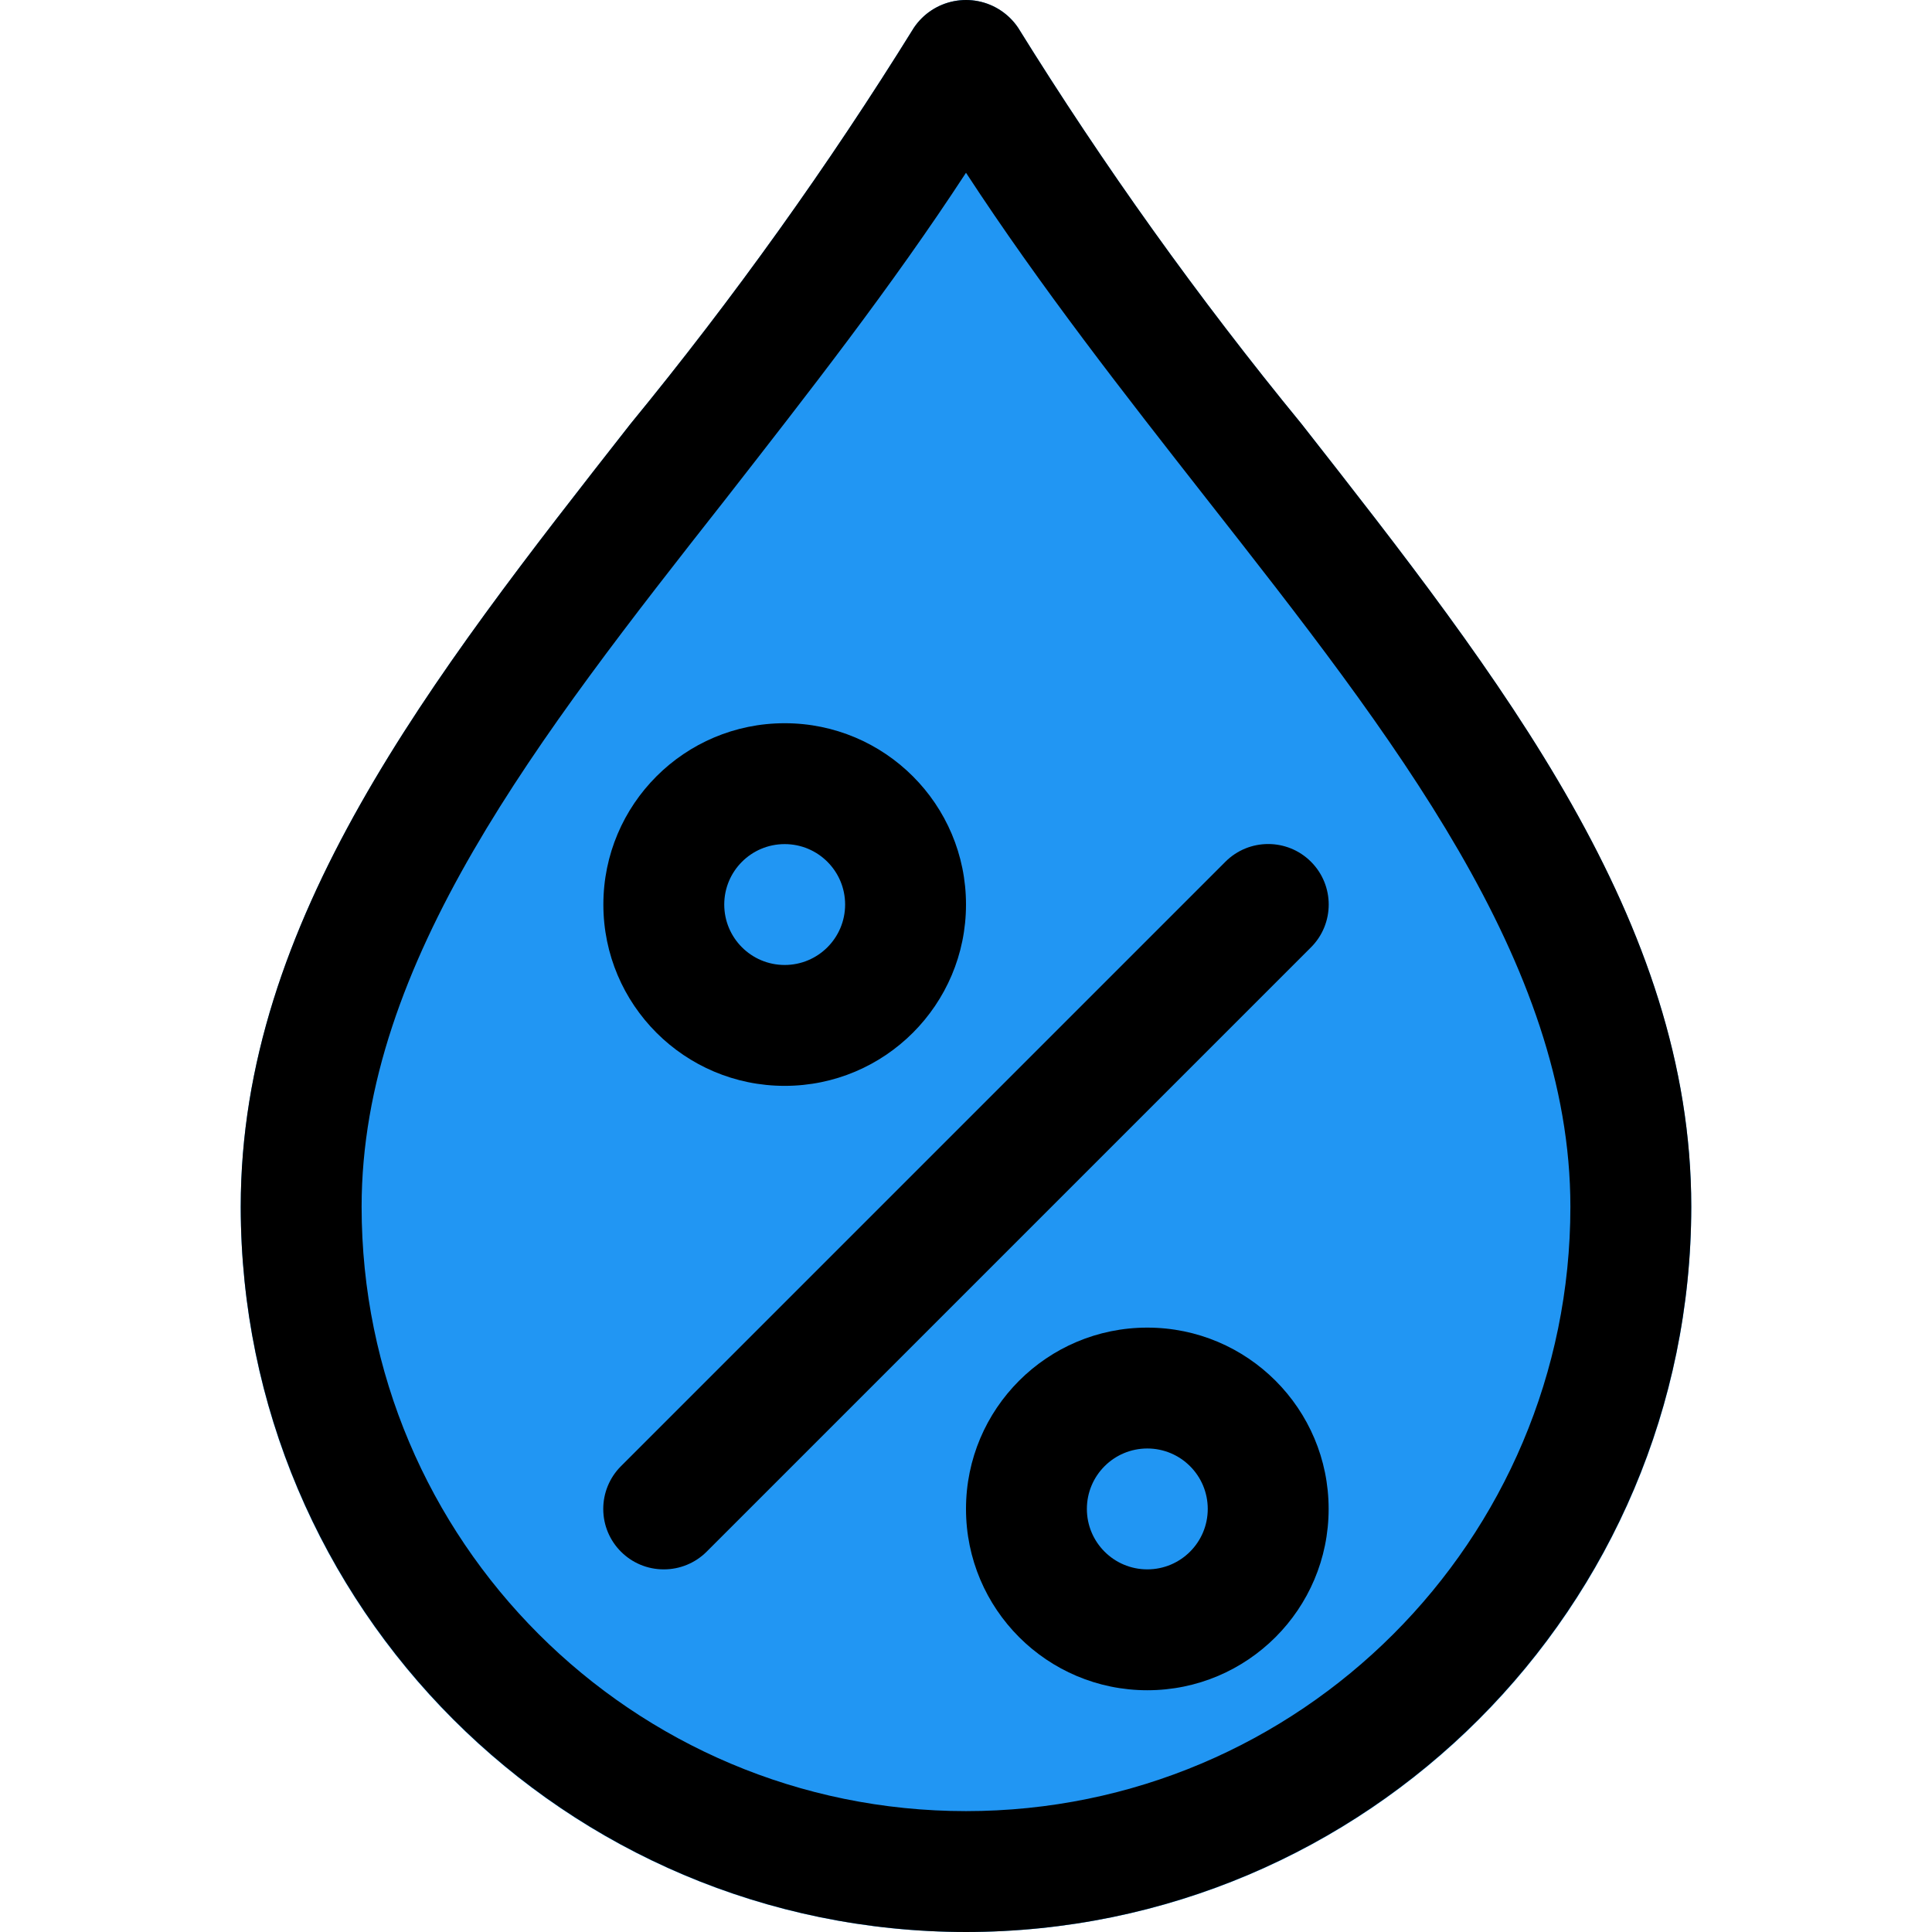 <?xml version="1.0" encoding="iso-8859-1"?>
<!-- Generator: Adobe Illustrator 19.0.0, SVG Export Plug-In . SVG Version: 6.00 Build 0)  -->
<svg version="1.1" id="Capa_1" xmlns="http://www.w3.org/2000/svg" xmlns:xlink="http://www.w3.org/1999/xlink" x="0px" y="0px"
	 viewBox="0 0 511.46 511.46" style="enable-background:new 0 0 511.46 511.46;" xml:space="preserve">
<path style="fill:#2196F3;" d="M344.562,112.228c-27.289-33.28-52.356-68.321-75.04-104.896c-5.142-7.617-15.485-9.624-23.102-4.482
	c-1.768,1.193-3.289,2.715-4.482,4.482c-22.684,36.575-47.751,71.616-75.04,104.896C113.842,179.908,63.73,243.844,63.73,319.46
	c0,106.039,85.961,192,192,192s192-85.961,192-192C447.73,243.844,397.618,179.908,344.562,112.228z"/>
<path d="M255.73,511.46c-105.995-0.106-191.894-86.005-192-192c0-75.616,50.112-139.552,103.168-207.232
	c27.289-33.28,52.356-68.321,75.04-104.896c5.142-7.617,15.485-9.624,23.102-4.482c1.768,1.193,3.289,2.715,4.482,4.482
	c22.684,36.575,47.751,71.616,75.04,104.896c53.056,67.68,103.168,131.616,103.168,207.232
	C447.624,425.455,361.725,511.354,255.73,511.46z M255.73,45.732c-19.808,30.336-42.016,58.656-63.648,86.4
	c-49.568,63.04-96.352,122.72-96.352,187.328c0,88.366,71.634,160,160,160s160-71.634,160-160
	c0-64.608-46.784-124.288-96.352-187.456C297.746,104.388,275.538,76.068,255.73,45.732z"/>
<path d="M207.73,287.46c-26.51,0-48-21.49-48-48s21.49-48,48-48s48,21.49,48,48S234.24,287.46,207.73,287.46z M207.73,223.46
	c-8.837,0-16,7.163-16,16s7.163,16,16,16s16-7.163,16-16S216.567,223.46,207.73,223.46z"/>
<path d="M303.73,447.46c-26.51,0-48-21.49-48-48s21.49-48,48-48s48,21.49,48,48S330.24,447.46,303.73,447.46z M303.73,383.46
	c-8.837,0-16,7.163-16,16s7.163,16,16,16s16-7.163,16-16S312.567,383.46,303.73,383.46z"/>
<path d="M175.73,415.46c-8.837,0.016-16.013-7.135-16.029-15.971c-0.008-4.26,1.684-8.348,4.701-11.357l160-160
	c6.256-6.256,16.4-6.256,22.656,0s6.256,16.4,0,22.656l-160,160C184.052,413.787,179.976,415.468,175.73,415.46z"/>
<g>
</g>
<g>
</g>
<g>
</g>
<g>
</g>
<g>
</g>
<g>
</g>
<g>
</g>
<g>
</g>
<g>
</g>
<g>
</g>
<g>
</g>
<g>
</g>
<g>
</g>
<g>
</g>
<g>
</g>
</svg>
